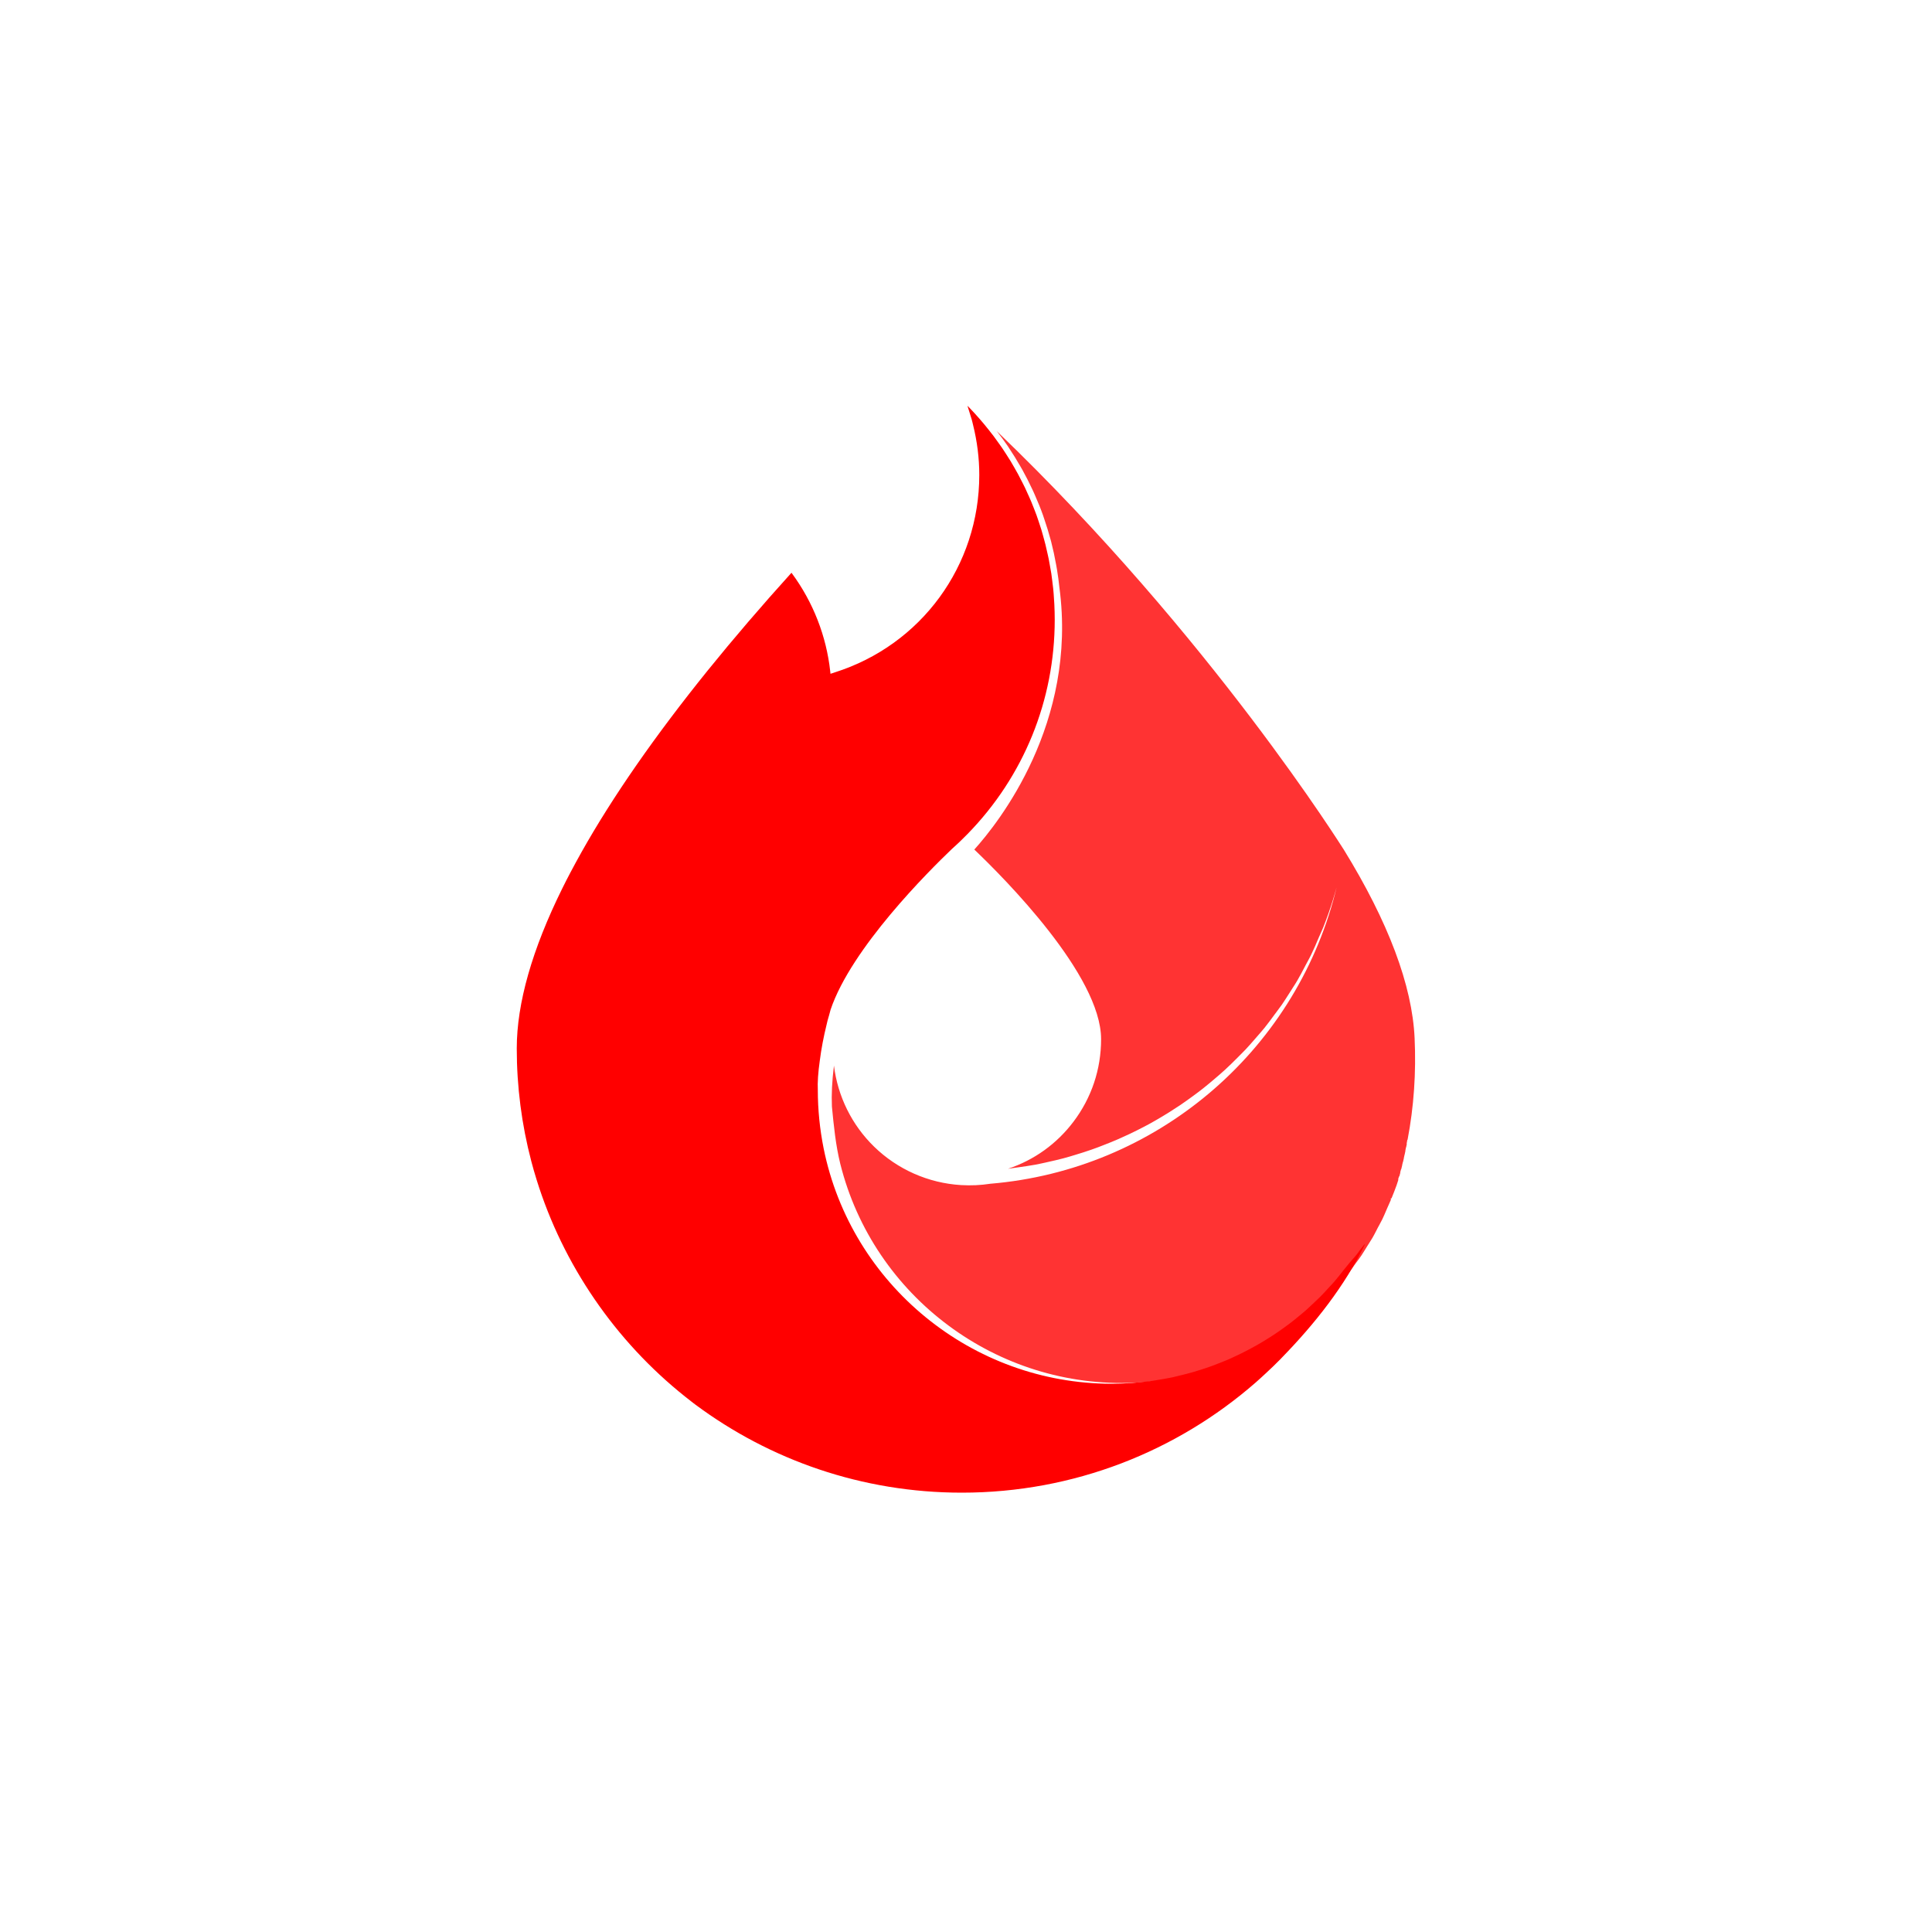 <?xml version="1.0" encoding="utf-8"?>
<!-- Generator: Adobe Illustrator 24.1.0, SVG Export Plug-In . SVG Version: 6.00 Build 0)  -->
<svg version="1.1" id="Laag_1" xmlns="http://www.w3.org/2000/svg" xmlns:xlink="http://www.w3.org/1999/xlink" x="0px" y="0px"
	 viewBox="0 0 400 400" style="enable-background:new 0 0 400 400;" xml:space="preserve">
<style type="text/css">
	.st0{opacity:0.8;fill:#FF0000;}
	.st1{fill:#FF0000;}
</style>
<g>
	<path class="st0" d="M292.88,214.93c-0.5-10.92-5.44-24.05-14.66-39.02c-0.01,0.06-27.36-43.99-71.83-86.63
		c0.83,1.06,1.56,2.07,2.24,3.05c0.04,0.06,0.08,0.12,0.12,0.18c0.04,0.06,0.08,0.12,0.11,0.18c0.84,1.25,1.67,2.59,2.46,3.97
		c0.05,0.09,0.11,0.19,0.16,0.28c0.06,0.1,0.12,0.21,0.18,0.31c0.73,1.32,1.44,2.7,2.15,4.23c0.13,0.28,0.26,0.56,0.38,0.84
		c0.68,1.54,1.27,2.98,1.77,4.4c0.04,0.12,0.08,0.24,0.12,0.37c0.03,0.09,0.06,0.18,0.09,0.26c0.52,1.51,0.98,3.01,1.37,4.47
		c0.02,0.06,0.03,0.12,0.05,0.18c0.02,0.07,0.04,0.15,0.06,0.23c0.37,1.44,0.71,2.99,1.02,4.73l0.05,0.29
		c0.04,0.2,0.07,0.4,0.11,0.61c0.21,1.27,0.38,2.54,0.51,3.79c3.75,28.1-12.61,48.69-17.62,54.24c6.17,5.88,26.25,26.03,26.25,39.26
		c0,6.24-1.98,12.14-5.72,17.09c-3.47,4.59-8.14,7.94-13.55,9.74c0.53-0.07,1.06-0.14,1.57-0.22l0.65-0.09
		c1.1-0.16,2.24-0.32,3.35-0.52c0.71-0.13,1.43-0.29,2.12-0.44l0.52-0.12c1.17-0.26,2.23-0.5,3.28-0.78
		c0.86-0.23,1.73-0.49,2.57-0.75c0.96-0.29,2.08-0.64,3.19-1.03c0.9-0.31,1.76-0.64,2.49-0.93c1.14-0.44,2.15-0.85,3.09-1.26
		c0.71-0.31,1.48-0.66,2.41-1.1c1.05-0.5,2.02-0.99,2.96-1.48c0.83-0.43,1.59-0.85,2.33-1.28c0.9-0.52,1.83-1.07,2.82-1.69
		c0.89-0.56,1.6-1.02,2.24-1.45c0.98-0.66,1.94-1.36,2.67-1.89c0.73-0.54,1.44-1.06,2.13-1.61c0.91-0.72,1.78-1.46,2.52-2.09
		l0.15-0.13c0.62-0.53,1.25-1.07,1.86-1.63c0.84-0.77,1.66-1.58,2.36-2.28l0.36-0.36c0.5-0.5,1.02-1.02,1.52-1.54
		c0.73-0.78,1.44-1.59,2.13-2.39l0.45-0.52c0.45-0.51,0.91-1.04,1.35-1.58c0.62-0.78,1.23-1.59,1.81-2.38l0.21-0.29
		c0.14-0.19,0.28-0.38,0.43-0.57c0.38-0.5,0.77-1.03,1.14-1.55c0.54-0.79,1.06-1.61,1.57-2.41l0.3-0.47
		c0.15-0.24,0.3-0.47,0.45-0.71c0.31-0.48,0.63-0.97,0.92-1.48c0.52-0.89,1.01-1.83,1.49-2.74l0.23-0.44
		c0.14-0.26,0.28-0.52,0.42-0.78c0.24-0.45,0.5-0.91,0.72-1.38c0.54-1.1,1.03-2.26,1.5-3.38l0.14-0.32
		c0.11-0.25,0.22-0.51,0.34-0.76c0.17-0.37,0.34-0.74,0.49-1.12c0.77-1.95,1.46-3.91,2.05-5.82c0.26-0.83,0.5-1.68,0.74-2.54
		c-0.1,0.42-0.2,0.84-0.31,1.24c-8.57,33.14-37.25,57.31-71.38,60.16c-2.02,0.31-4.01,0.4-6.07,0.28
		c-6.77-0.41-13.17-3.24-18.01-7.96c-4.6-4.48-7.53-10.41-8.31-16.78c0,0.03-0.01,0.07-0.01,0.1c-0.39,3.15-0.52,5.89-0.41,8.39
		c0.38,3.94,0.78,8.01,1.73,11.84c6.89,27.57,32.53,46.63,60.97,45.32c1.47-0.07,2.94-0.19,4.38-0.36c0.21-0.03,0.43-0.06,0.64-0.1
		c0.17-0.03,0.34-0.06,0.51-0.08l0.22-0.03c0.96-0.14,1.96-0.28,2.93-0.46c0.24-0.05,0.48-0.11,0.71-0.16
		c0.18-0.05,0.36-0.09,0.54-0.13l0.24-0.05c0.9-0.19,1.83-0.39,2.73-0.64c0.22-0.06,0.43-0.13,0.64-0.2
		c0.17-0.06,0.34-0.11,0.51-0.16l0.22-0.06c0.9-0.26,1.84-0.54,2.73-0.85c0.13-0.05,0.27-0.1,0.4-0.16
		c0.12-0.05,0.23-0.09,0.35-0.14c0.99-0.36,2.14-0.79,3.24-1.27c0.11-0.05,0.22-0.1,0.33-0.16c0.1-0.05,0.2-0.1,0.3-0.15
		c0.96-0.43,2.09-0.95,3.22-1.53c0.12-0.06,0.24-0.13,0.36-0.2c0.1-0.06,0.19-0.11,0.29-0.17c0.98-0.52,2.02-1.09,3.06-1.73
		c0.16-0.1,0.31-0.2,0.46-0.3c0.12-0.08,0.24-0.17,0.37-0.24c0.93-0.59,1.84-1.18,2.72-1.81c0.15-0.11,0.29-0.22,0.44-0.34
		c0.13-0.1,0.25-0.2,0.38-0.3c0.8-0.59,1.7-1.26,2.55-1.96c0.17-0.14,0.34-0.29,0.51-0.44c0.13-0.11,0.26-0.23,0.39-0.34l0.16-0.14
		c0.71-0.61,1.44-1.24,2.13-1.9c0.2-0.19,0.39-0.39,0.58-0.59c0.13-0.14,0.27-0.28,0.41-0.42l0.32-0.32
		c0.56-0.55,1.13-1.13,1.67-1.72c0.21-0.23,0.42-0.49,0.62-0.73c0.13-0.16,0.27-0.32,0.41-0.48l0.35-0.41
		c0.46-0.53,0.94-1.08,1.39-1.65c0.24-0.31,0.47-0.63,0.7-0.95c0.13-0.19,0.27-0.37,0.4-0.56c0.13-0.18,0.26-0.35,0.39-0.53
		c0.35-0.46,0.71-0.95,1.04-1.44c0.27-0.4,0.53-0.82,0.77-1.22c0.12-0.21,0.25-0.41,0.38-0.62c0.13-0.2,0.25-0.4,0.38-0.6
		c0.25-0.4,0.52-0.81,0.76-1.22c0.26-0.45,0.5-0.92,0.74-1.38c0.11-0.22,0.22-0.43,0.33-0.65c0.11-0.21,0.22-0.42,0.34-0.62
		c0.21-0.39,0.43-0.79,0.63-1.2c0.26-0.54,0.5-1.1,0.73-1.64c0.09-0.21,0.18-0.42,0.27-0.63c0.09-0.21,0.19-0.42,0.28-0.63
		c0.16-0.35,0.32-0.71,0.47-1.07l-0.01-0.32l0.15-0.01c0,0,1.08-2.62,1.43-3.88l-0.07-0.02l0.19-0.64l0.06,0.02
		c0.08-0.27,0.15-0.55,0.22-0.82l-0.04-0.01l0.19-0.69l0.03,0.01c0.07-0.26,0.13-0.51,0.19-0.77l0.01-0.12l0.15-0.62l0.02,0
		c0.06-0.25,0.12-0.49,0.17-0.74l0.01-0.12l0.15-0.67l0.01,0c0.05-0.24,0.1-0.48,0.15-0.72l0-0.12c0.04-0.18,0.07-0.37,0.11-0.55
		l0.02-0.12l0.03,0c0.05-0.24,0.1-0.47,0.14-0.71l-0.04-0.01l0.14-0.82l0.05,0.01C292.73,229.13,293.21,222.03,292.88,214.93z"/>
	<path class="st1" d="M282.65,257.53c-0.07,0.11-0.26,0.19-0.32,0.3c-0.08,0.14-0.79,1-0.88,1.13c-0.76,1.18-1.78,2.08-2.62,3.2
		c-0.11,0.15-0.23,0.29-0.35,0.43c-0.09,0.11-0.18,0.22-0.27,0.33c-0.59,0.76-1.29,1.65-2.02,2.5c-0.2,0.24-0.42,0.47-0.63,0.69
		c-0.13,0.14-0.26,0.28-0.39,0.42c-0.59,0.65-1.2,1.32-1.83,1.95c-0.27,0.27-0.55,0.53-0.82,0.79c-0.13,0.12-0.26,0.25-0.39,0.37
		l-0.08,0.08c-0.56,0.54-1.15,1.09-1.74,1.62c-0.36,0.32-0.74,0.62-1.1,0.92l-0.26,0.21c-0.59,0.49-1.22,1.01-1.87,1.5
		c-0.4,0.3-0.81,0.6-1.21,0.89l-0.25,0.18c-0.61,0.43-1.26,0.9-1.94,1.34c-0.52,0.34-1.05,0.67-1.54,0.98
		c-0.7,0.43-1.35,0.82-2.01,1.19c-0.49,0.28-1.02,0.57-1.62,0.88c-0.67,0.35-1.35,0.7-2.08,1.05c-0.67,0.32-1.18,0.56-1.67,0.78
		c-0.62,0.28-1.29,0.56-2.16,0.9l-0.19,0.07c-0.5,0.2-1.01,0.4-1.53,0.59c-0.76,0.28-1.53,0.53-2.25,0.76l-0.39,0.12
		c-0.44,0.14-0.89,0.28-1.34,0.41c-0.79,0.23-1.59,0.42-2.35,0.61l-0.45,0.11c-0.42,0.11-0.85,0.21-1.27,0.31
		c-0.75,0.16-1.52,0.29-2.26,0.42l-0.26,0.04c-0.17,0.03-0.34,0.06-0.52,0.09c-0.37,0.06-0.75,0.13-1.13,0.19
		c-0.89,0.12-1.81,0.21-2.69,0.3l-0.14,0.01c-0.19,0.02-0.38,0.04-0.57,0.06c-0.28,0.03-0.55,0.06-0.83,0.08
		c-1.47,0.1-2.91,0.16-4.29,0.16c-28.86,0-53.93-20.5-59.62-48.75c-0.79-3.95-1.2-8-1.2-12.04c-0.08-1.6,0.06-3.65,0.41-6.11
		c0.31-2.44,0.78-4.91,1.43-7.54c0.09-0.46,0.23-0.95,0.37-1.43c0.04-0.15,0.08-0.29,0.13-0.44c0.15-0.58,0.25-0.96,0.29-1.08
		l0.02-0.07c4.3-12.75,20.33-28.7,25.14-33.29c0.64-0.57,1.22-1.11,1.78-1.65c0.49-0.47,0.97-0.95,1.44-1.43
		c11.64-11.93,18.04-27.68,18.04-44.35c0-1.06-0.03-2.14-0.08-3.2c-0.01-0.21-0.03-0.41-0.04-0.62c-0.01-0.14-0.02-0.28-0.03-0.43
		l-0.01-0.17c-0.04-0.64-0.08-1.31-0.15-1.95c-0.03-0.26-0.06-0.51-0.09-0.77c-0.02-0.15-0.04-0.3-0.06-0.46l-0.04-0.37
		c-0.06-0.51-0.12-1.03-0.2-1.54c-0.04-0.27-0.09-0.54-0.14-0.81c-0.03-0.17-0.06-0.33-0.09-0.5l-0.07-0.4
		c-0.08-0.45-0.16-0.93-0.25-1.38c-0.06-0.31-0.13-0.61-0.2-0.91c-0.03-0.15-0.07-0.3-0.1-0.44l-0.08-0.35
		c-0.1-0.44-0.2-0.9-0.31-1.34c-0.08-0.3-0.16-0.6-0.24-0.9c-0.04-0.16-0.09-0.31-0.13-0.47l-0.08-0.3
		c-0.12-0.44-0.25-0.9-0.38-1.34c-0.1-0.32-0.2-0.63-0.31-0.95l-0.26-0.79c-0.13-0.4-0.27-0.81-0.41-1.21
		c-0.12-0.34-0.25-0.67-0.38-1l-0.18-0.46c-0.18-0.47-0.37-0.96-0.57-1.43c-0.15-0.35-0.3-0.7-0.46-1.05l-0.23-0.5
		c-0.19-0.42-0.38-0.86-0.58-1.28c-0.17-0.35-0.35-0.71-0.53-1.06l-0.22-0.42c-0.22-0.44-0.44-0.87-0.67-1.3
		c-0.18-0.33-0.36-0.65-0.55-0.98l-0.22-0.39c-0.25-0.44-0.51-0.9-0.78-1.34c-0.22-0.37-0.46-0.73-0.69-1.09l-0.21-0.33
		c-0.26-0.4-0.52-0.81-0.79-1.21c-0.22-0.33-0.45-0.65-0.68-0.97l-0.19-0.26c-0.31-0.44-0.64-0.89-0.96-1.33
		c-0.3-0.4-0.61-0.8-0.93-1.19c-0.38-0.48-0.7-0.88-1.04-1.29c-0.32-0.39-0.65-0.77-0.98-1.15c-0.35-0.4-0.72-0.82-1.12-1.25
		c-0.34-0.37-0.68-0.73-1.03-1.09c-0.11-0.11-0.22-0.22-0.33-0.33c0.18,0.53,0.34,1.06,0.49,1.57l0.11,0.36
		c0.04,0.13,0.08,0.26,0.12,0.39c0.06,0.17,0.11,0.34,0.16,0.51c0.06,0.2,0.11,0.41,0.16,0.62c0.04,0.16,0.07,0.31,0.11,0.46
		c0.86,3.45,1.3,6.95,1.3,10.41c0,18.8-12.02,35.21-29.92,40.88l0,0l-0.09,0.03c-0.05,0.01-0.09,0.03-0.14,0.05
		c-0.06,0.02-0.12,0.04-0.18,0.06l-0.48,0.15l-0.05-0.5c-0.8-7.3-3.53-14.3-7.9-20.25l-0.06-0.08l0,0
		c-0.01-0.02-0.02-0.04-0.04-0.05c-0.01-0.01-0.02-0.03-0.02-0.04c-6.21,6.87-12.05,13.68-17.35,20.24
		c-10.88,13.48-19.67,26.12-26.11,37.58c-0.81,1.44-1.59,2.88-2.32,4.26c-0.55,1.04-1.11,2.13-1.66,3.25
		c-6.26,12.65-9.44,23.8-9.44,33.16c0,7.89,1.01,15.75,3.01,23.36c0.33,1.3,0.72,2.58,1.11,3.86c5.45,17.54,16.25,33.32,30.73,44.86
		c0.54,0.43,1.08,0.86,1.63,1.28c0.18,0.14,0.36,0.27,0.53,0.4c15.4,11.44,34.47,18.21,55.13,18.21c23.27,0,44.53-8.59,60.79-22.76
		c0.06-0.05,0.12-0.1,0.17-0.15c0.63-0.55,1.24-1.12,1.86-1.69c1.08-1,2.15-2.01,3.18-3.07c0.11-0.11,0.21-0.23,0.32-0.34
		C272.22,274.07,278.41,266.27,282.65,257.53C282.53,257.72,282.78,257.33,282.65,257.53z"/>
</g>
</svg>
